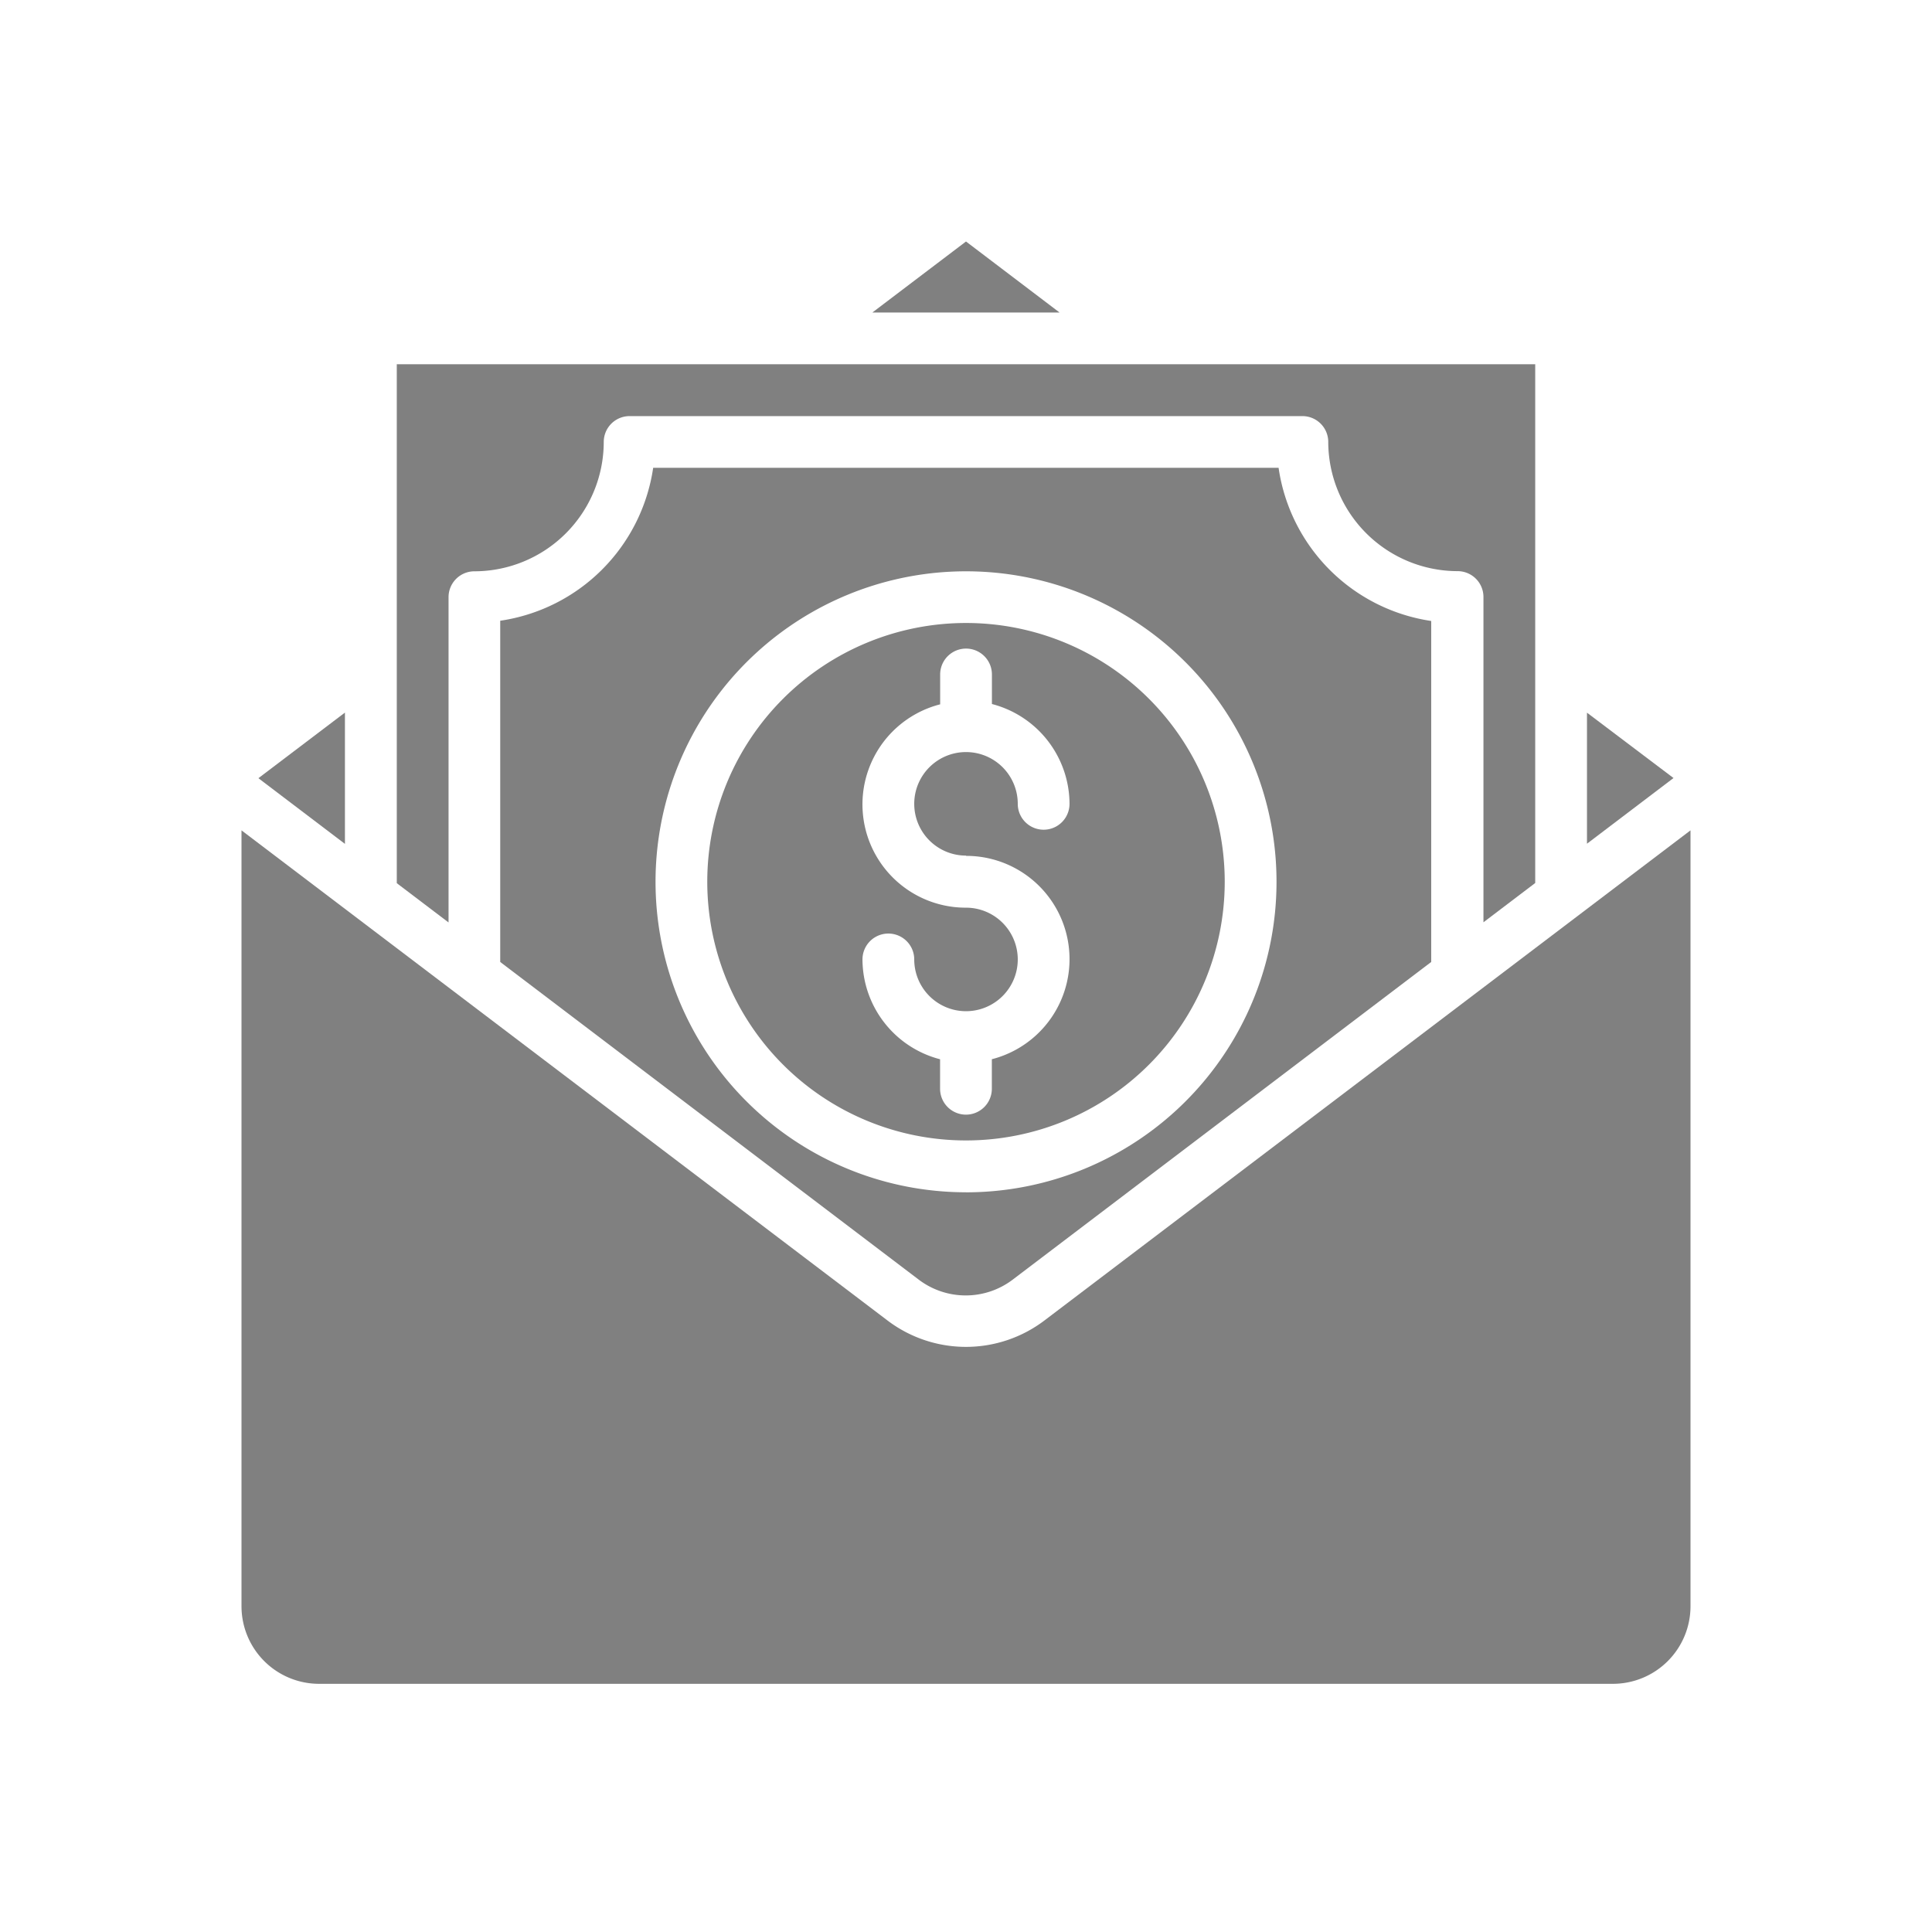<svg id="salary" xmlns="http://www.w3.org/2000/svg" width="48" height="48" viewBox="0 0 48 48">
  <g id="Rectangle_22908" data-name="Rectangle 22908" fill="gray" stroke="#808fa5" stroke-width="1" opacity="0">
    <rect width="48" height="48" stroke="none"/>
    <rect x="0.5" y="0.5" width="47" height="47" fill="none"/>
  </g>
  <g id="salary-2" data-name="salary" transform="translate(6 6)">
    <path id="Path_88620" data-name="Path 88620" d="M48,50.852l1.286.976V43.746a.642.642,0,0,1,.642-.642,3.218,3.218,0,0,0,3.214-3.214.642.642,0,0,1,.642-.642H70.5a.642.642,0,0,1,.642.642A3.218,3.218,0,0,0,74.356,43.1a.642.642,0,0,1,.642.642v8.082l1.286-.976V37.96H48Zm0,0" transform="translate(-44.142 -34.91)" fill="gray"/>
    <path id="Path_88621" data-name="Path 88621" d="M5.238,147.3l2.15,1.632v-3.262Zm0,0" transform="translate(-4.818 -133.966)" fill="gray"/>
    <path id="Path_88622" data-name="Path 88622" d="M195.063,1.764h4.65L197.389,0Zm0,0" transform="translate(-179.389)" fill="gray"/>
    <path id="Path_88623" data-name="Path 88623" d="M36,182.07,19.942,194.252a3.226,3.226,0,0,1-3.886,0L0,182.07v19.276a1.928,1.928,0,0,0,1.928,1.928H34.072A1.928,1.928,0,0,0,36,201.346Zm0,0" transform="translate(0 -167.44)" fill="gray"/>
    <path id="Path_88624" data-name="Path 88624" d="M416,148.928l2.15-1.632L416,145.672Zm0,0" transform="translate(-382.572 -133.966)" fill="gray"/>
    <path id="Path_88625" data-name="Path 88625" d="M150.428,117.961a6.428,6.428,0,1,0,6.428,6.428A6.428,6.428,0,0,0,150.428,117.961Zm0,5.786a2.566,2.566,0,0,1,.642,5.052v.734a.643.643,0,1,1-1.286,0V128.8a2.572,2.572,0,0,1-1.928-2.48.643.643,0,1,1,1.286,0,1.286,1.286,0,1,0,1.286-1.286,2.566,2.566,0,0,1-.642-5.052v-.742a.643.643,0,0,1,1.286,0v.734a2.572,2.572,0,0,1,1.928,2.48.643.643,0,0,1-1.286,0,1.286,1.286,0,1,0-1.286,1.286Zm0,0" transform="translate(-132.428 -108.483)" fill="gray"/>
    <path id="Path_88626" data-name="Path 88626" d="M99.338,69.961H83.8a4.5,4.5,0,0,1-3.8,3.8v8.478l10.4,7.894a1.932,1.932,0,0,0,2.33,0l10.4-7.894V73.767a4.5,4.5,0,0,1-3.792-3.806Zm-7.766,18A7.714,7.714,0,1,1,97.029,85.7a7.714,7.714,0,0,1-5.457,2.262Zm0,0" transform="translate(-73.572 -64.339)" fill="gray"/>
  </g>
</svg>
